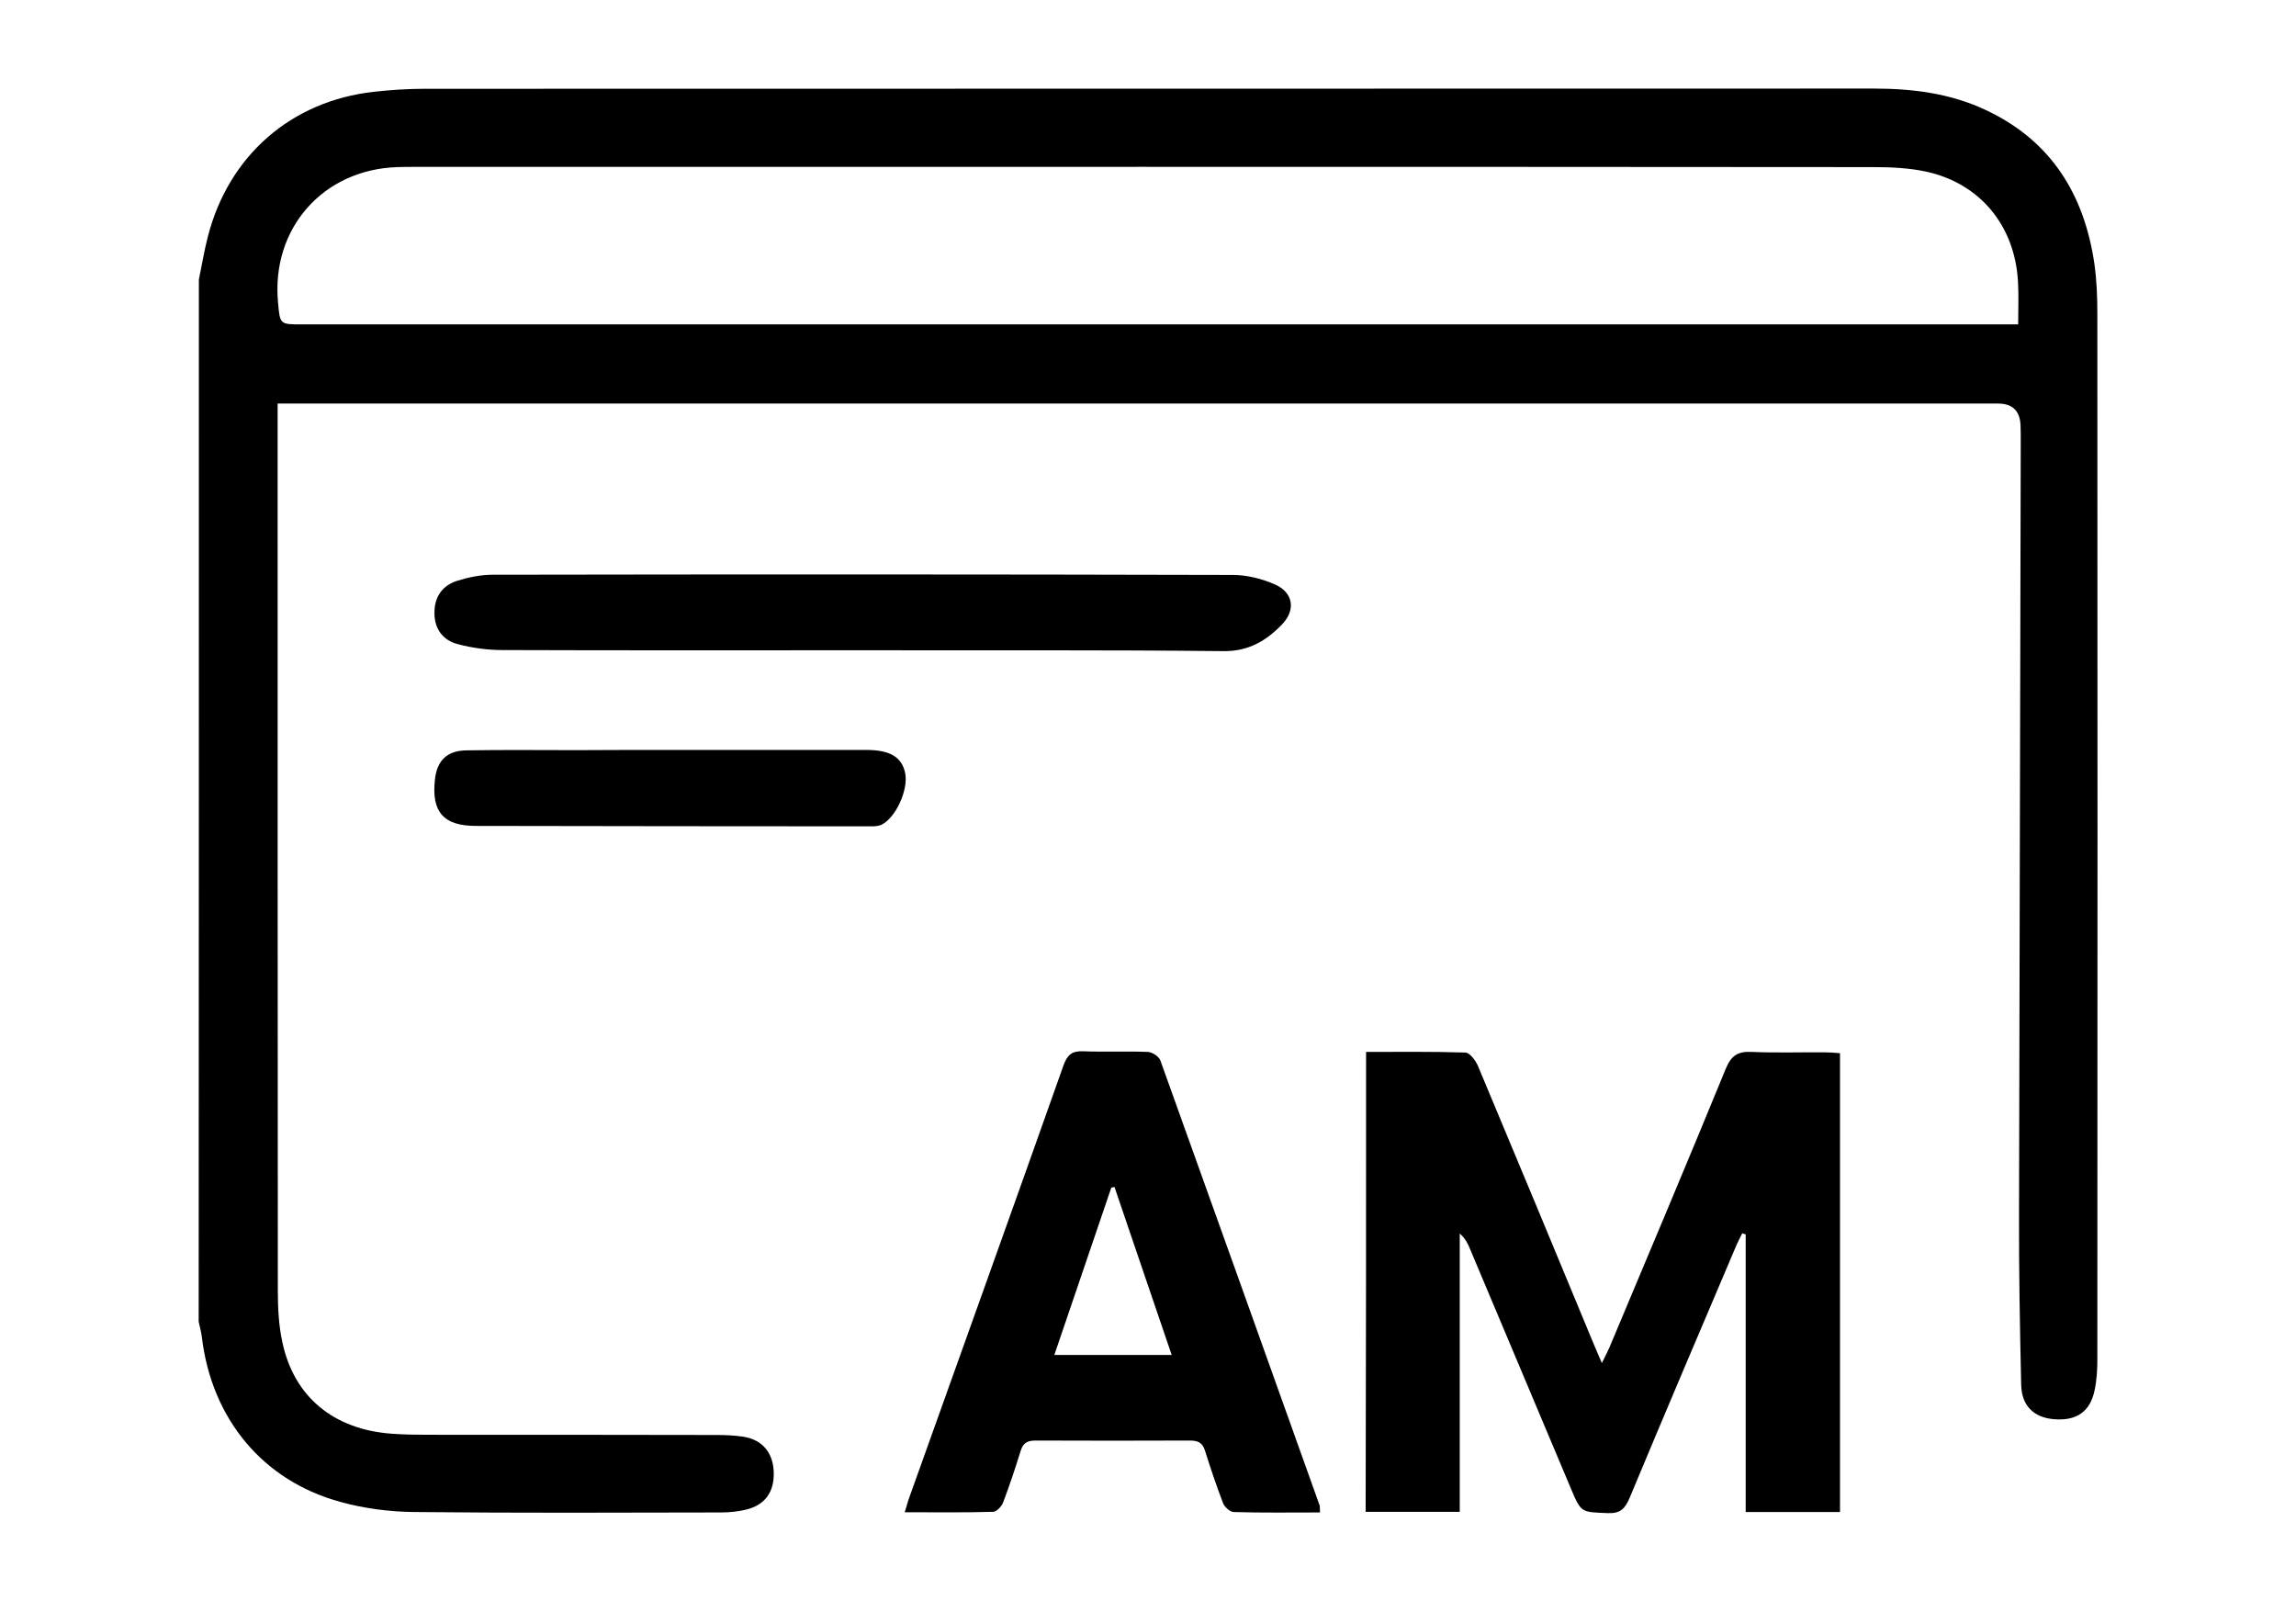 <svg _ngcontent-motorbikeApp-c41="" x="0px" y="0px" viewBox="0 0 107.6 75.04" xml:space="preserve" class="pointer fill-grey ng-star-inserted" style="enable-background: new 0 0 107.6 75.04;"><g _ngcontent-motorbikeApp-c41=""><path _ngcontent-motorbikeApp-c41="" d="M9.32,13.1c0.14-0.67,0.25-1.35,0.42-2.01c0.97-3.79,3.9-6.36,7.79-6.79c0.8-0.09,1.6-0.14,2.41-0.14
		c22.62-0.01,45.25,0,67.87-0.01c1.81,0,3.58,0.22,5.24,1c3.06,1.43,4.62,3.94,5.1,7.2c0.11,0.77,0.14,1.56,0.14,2.34
		c0.01,16.34,0.01,32.69,0,49.03c0,0.48-0.03,0.97-0.13,1.43c-0.21,1.01-0.86,1.44-1.91,1.35c-0.94-0.08-1.51-0.63-1.53-1.62
		c-0.06-2.69-0.11-5.38-0.1-8.07c0.02-12.04,0.06-24.09,0.08-36.13c0-0.25,0-0.51-0.01-0.76c-0.03-0.67-0.38-1.01-1.05-1.01
		c-0.23,0-0.46,0-0.69,0c-26.3,0-52.6,0-78.91,0c-0.32,0-0.63,0-1.03,0c0,0.33,0,0.58,0,0.82c0,13.58,0,27.17,0.01,40.75
		c0,0.8,0.04,1.62,0.21,2.4c0.54,2.57,2.4,4.1,5.12,4.3c0.55,0.04,1.1,0.05,1.65,0.05c4.53,0,9.06,0,13.59,0.01
		c0.41,0,0.83,0.02,1.24,0.08c0.9,0.14,1.4,0.75,1.43,1.66c0.03,0.93-0.41,1.55-1.31,1.76c-0.38,0.09-0.77,0.13-1.16,0.13
		c-4.78,0.01-9.56,0.03-14.35-0.02c-1.16-0.01-2.35-0.16-3.47-0.47c-3.66-0.99-6.05-3.9-6.51-7.72c-0.03-0.25-0.1-0.49-0.15-0.73
		C9.32,45.65,9.32,29.38,9.32,13.1z M94.58,15.2c0-0.75,0.03-1.39-0.01-2.02c-0.15-2.61-1.78-4.59-4.31-5.14
		c-0.8-0.17-1.64-0.21-2.46-0.21C65,7.81,42.2,7.82,19.4,7.82c-0.25,0-0.51,0-0.76,0.01c-3.49,0.1-5.94,2.87-5.61,6.35
		c0.09,1.02,0.09,1.02,1.1,1.02c26.5,0,53.01,0,79.51,0C93.91,15.2,94.18,15.2,94.58,15.2z"></path><path _ngcontent-motorbikeApp-c41="" d="M64.02,49.29c1.58,0,3.12-0.02,4.66,0.03c0.2,0.01,0.47,0.37,0.58,0.62c1.83,4.36,3.64,8.72,5.45,13.09
		c0.1,0.23,0.2,0.46,0.36,0.84c0.15-0.31,0.26-0.51,0.35-0.72c1.83-4.36,3.67-8.71,5.46-13.08c0.26-0.62,0.57-0.81,1.21-0.78
		c1.15,0.05,2.3,0.01,3.45,0.02c0.22,0,0.45,0.02,0.69,0.04c0,7.19,0,14.33,0,21.5c-1.47,0-2.91,0-4.42,0c0-4.35,0-8.68,0-13.01
		c-0.05-0.02-0.1-0.03-0.16-0.05c-0.09,0.18-0.19,0.36-0.27,0.55c-1.68,3.95-3.36,7.89-5.01,11.85c-0.22,0.52-0.45,0.74-1.04,0.71
		c-1.23-0.05-1.23-0.01-1.71-1.15c-1.58-3.74-3.15-7.49-4.73-11.23c-0.1-0.25-0.22-0.49-0.48-0.72c0,4.33,0,8.67,0,13.04
		c-1.52,0-2.94,0-4.41,0C64.02,63.69,64.02,56.54,64.02,49.29z"></path><path _ngcontent-motorbikeApp-c41="" d="M61.86,70.87c-1.38,0-2.71,0.02-4.04-0.02c-0.17,0-0.43-0.23-0.5-0.41c-0.31-0.81-0.59-1.64-0.85-2.47
		c-0.12-0.38-0.34-0.47-0.71-0.47c-2.41,0.01-4.83,0.01-7.24,0c-0.39,0-0.58,0.13-0.69,0.49c-0.25,0.81-0.52,1.62-0.82,2.41
		c-0.07,0.19-0.31,0.44-0.47,0.44c-1.35,0.04-2.71,0.02-4.14,0.02c0.09-0.28,0.14-0.5,0.22-0.71c2.41-6.74,4.83-13.48,7.22-20.23
		c0.18-0.5,0.4-0.68,0.92-0.66c1.01,0.04,2.02-0.01,3.03,0.03c0.21,0.01,0.52,0.21,0.59,0.4c2.5,6.95,4.98,13.91,7.47,20.87
		C61.86,70.64,61.85,70.71,61.86,70.87z M52.23,55.62c-0.05,0.01-0.1,0.02-0.15,0.03c-0.88,2.59-1.77,5.19-2.67,7.84
		c1.87,0,3.64,0,5.5,0C54,60.81,53.11,58.22,52.23,55.62z"></path><path _ngcontent-motorbikeApp-c41="" d="M40.36,30.47c-5.61,0-11.22,0.01-16.82-0.01c-0.7,0-1.42-0.1-2.1-0.28c-0.67-0.18-1.07-0.69-1.08-1.43
		c-0.01-0.73,0.32-1.29,1.05-1.53c0.54-0.17,1.12-0.29,1.68-0.29c11.56-0.02,23.12-0.02,34.68,0.01c0.67,0,1.38,0.18,1.99,0.45
		c0.85,0.38,0.97,1.19,0.33,1.86c-0.74,0.77-1.58,1.28-2.77,1.26C51.67,30.45,46.01,30.48,40.36,30.47
		C40.36,30.48,40.36,30.47,40.36,30.47z"></path><path _ngcontent-motorbikeApp-c41="" d="M31.43,35.14c3.05,0,6.11,0,9.16,0c1.12,0,1.67,0.33,1.83,1.08c0.16,0.78-0.44,2.11-1.12,2.43
		c-0.14,0.06-0.31,0.07-0.47,0.07c-6.18,0-12.35-0.01-18.53-0.02c-1.51,0-2.08-0.65-1.92-2.15c0.09-0.9,0.56-1.38,1.48-1.39
		c1.72-0.03,3.44-0.01,5.17-0.01C28.49,35.14,29.96,35.14,31.43,35.14z"></path></g></svg>